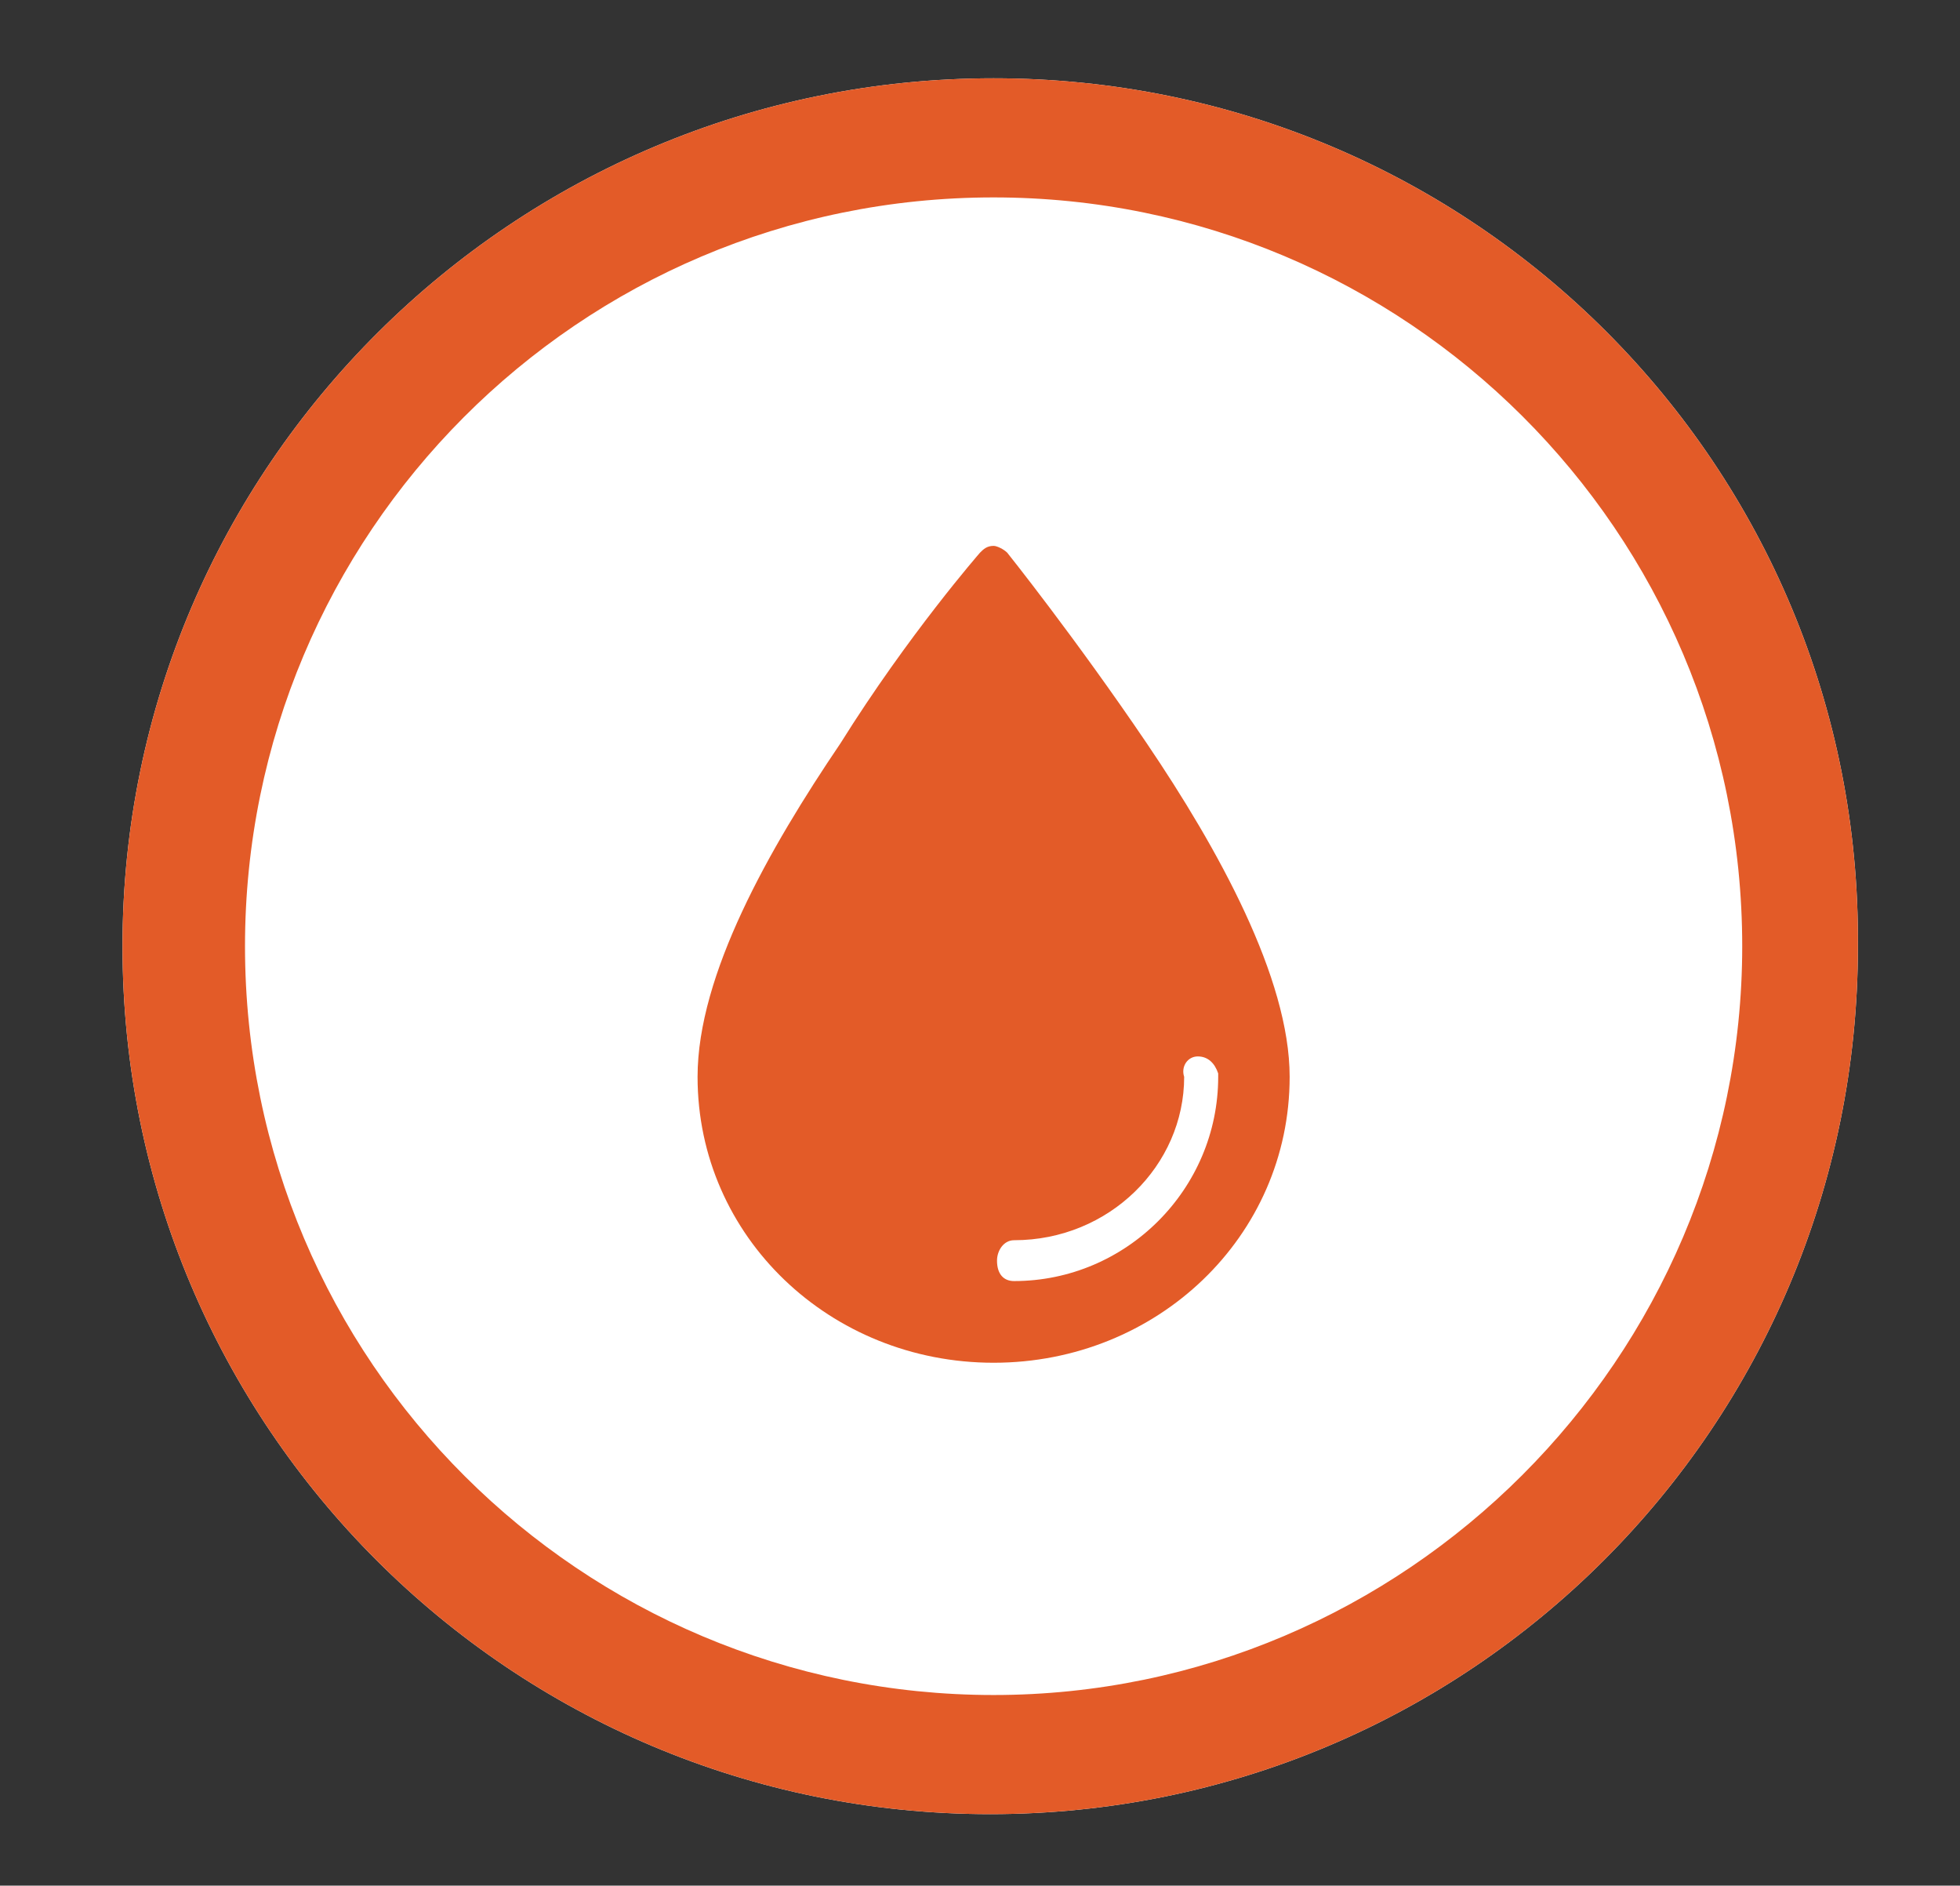 <?xml version="1.0" encoding="utf-8"?>
<!-- Generator: Adobe Illustrator 22.1.0, SVG Export Plug-In . SVG Version: 6.00 Build 0)  -->
<svg version="1.1" id="Capa_1" xmlns="http://www.w3.org/2000/svg" xmlns:xlink="http://www.w3.org/1999/xlink" x="0px" y="0px"
	 viewBox="0 0 57.6 55.4" style="enable-background:new 0 0 57.6 55.4;" xml:space="preserve">
<rect x="0" y="0" width="57.6" height="55.4" fill="#333333" stroke="none"/>
<style type="text/css">
	.st0{fill:#FFFFFF;}
	.st1{fill:#E35B28;}
</style>
<path class="st0" d="M29.2,2.3C15.1,2.3,3.6,13.7,3.6,27.8S15,53.3,29.1,53.3s25.5-11.4,25.5-25.5C54.7,13.7,43.3,2.3,29.2,2.3z"/>
<g>
	<path class="st1" d="M29.2,2.3C15.1,2.3,3.6,13.7,3.6,27.8S15,53.3,29.1,53.3s25.5-11.4,25.5-25.5C54.7,13.7,43.3,2.3,29.2,2.3z
		 M29.2,49.8c-12.1,0-22-9.8-22-22c0-12.1,9.8-22,22-22c12.1,0,22,9.8,22,22C51.2,39.9,41.3,49.8,29.2,49.8z"/>
</g>
<g transform="translate(0,-952.362)">
	<path class="st1" d="M29.2,968.4C29.2,968.4,29.1,968.4,29.2,968.4c-0.2,0-0.3,0.1-0.4,0.2c0,0-2.1,2.4-4.1,5.6
		c-2.1,3.1-4.2,6.8-4.2,9.8c0,4.7,3.9,8.4,8.7,8.4s8.7-3.7,8.7-8.4c0-2.9-2.1-6.7-4.2-9.8s-4.1-5.6-4.1-5.6
		C29.5,968.5,29.3,968.4,29.2,968.4L29.2,968.4z M35.2,983.4c0.3,0,0.5,0.2,0.6,0.5v0.1c0,3.3-2.7,6-6,6c-0.3,0-0.5-0.2-0.5-0.6
		c0-0.3,0.2-0.6,0.5-0.6l0,0c2.8,0,5-2.2,5-4.8C34.7,983.7,34.9,983.4,35.2,983.4L35.2,983.4z"/>
</g>
</svg>
